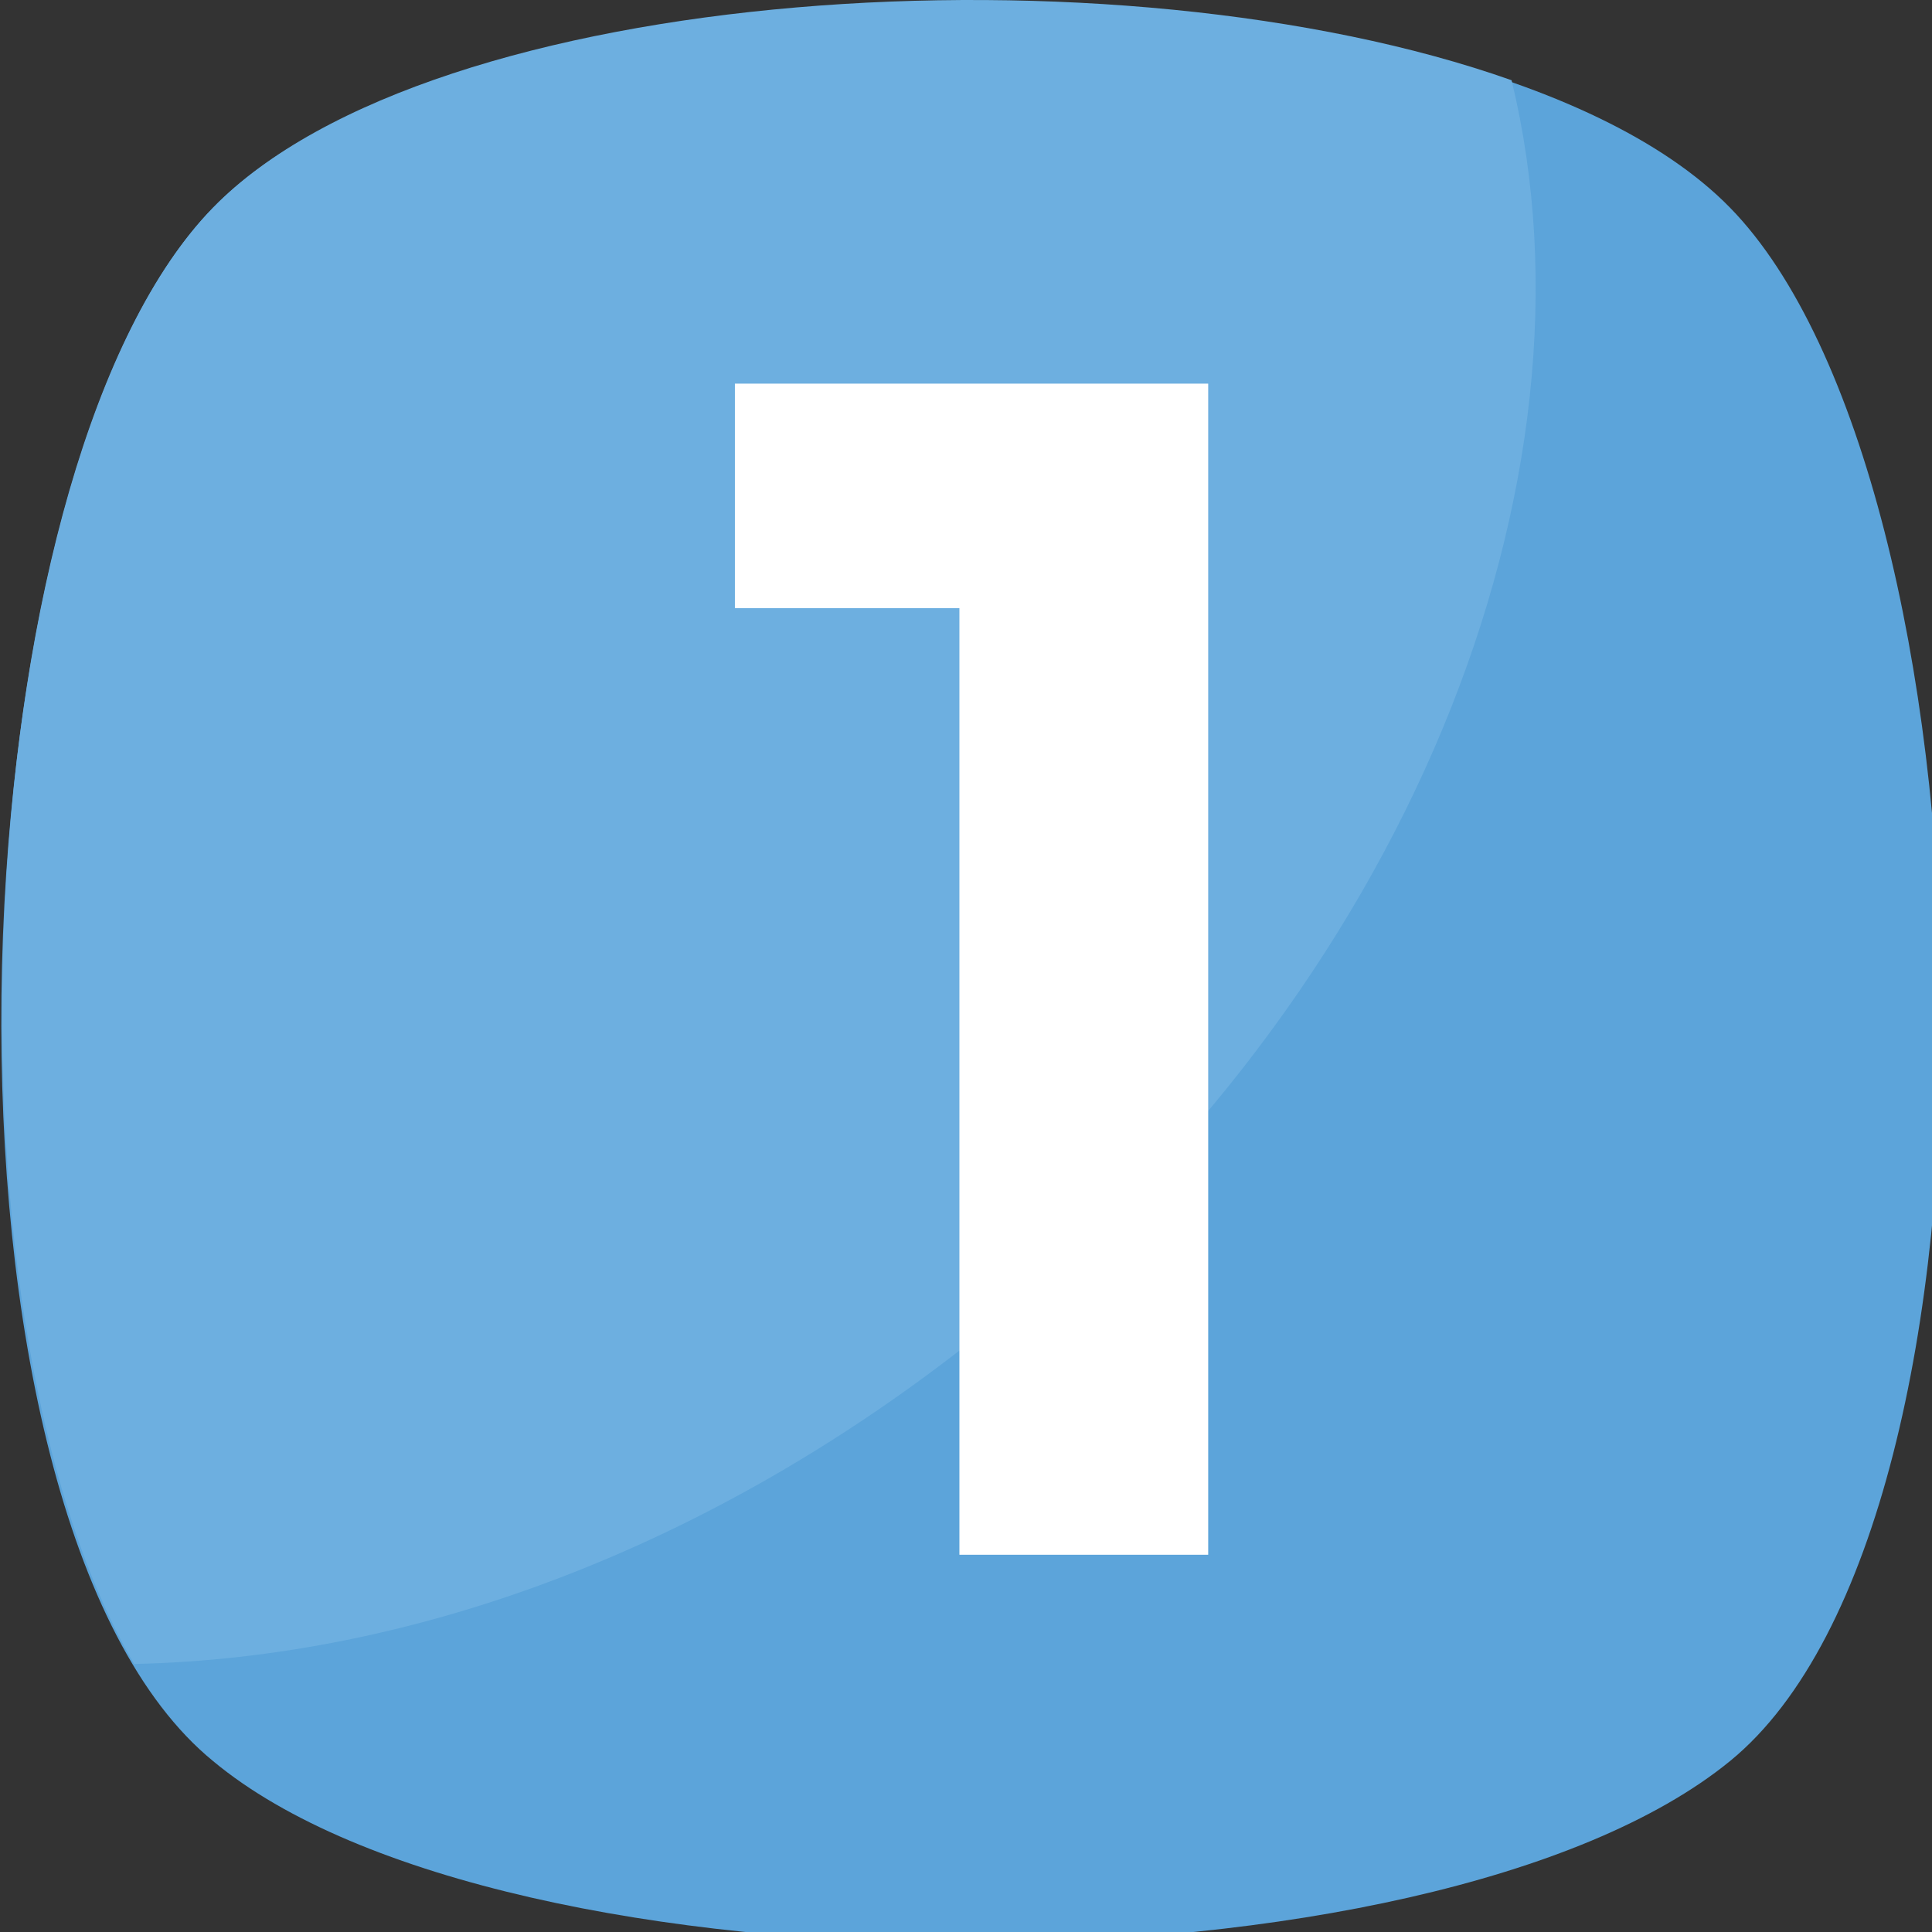 <?xml version="1.0" encoding="UTF-8" standalone="no"?>
<!-- Generator: Adobe Illustrator 19.0.0, SVG Export Plug-In . SVG Version: 6.00 Build 0)  -->

<svg
   xmlns:dc="http://purl.org/dc/elements/1.1/"
   xmlns:cc="http://creativecommons.org/ns#"
   xmlns:rdf="http://www.w3.org/1999/02/22-rdf-syntax-ns#"
   xmlns:svg="http://www.w3.org/2000/svg"
   xmlns="http://www.w3.org/2000/svg"
   xmlns:sodipodi="http://sodipodi.sourceforge.net/DTD/sodipodi-0.dtd"
   xmlns:inkscape="http://www.inkscape.org/namespaces/inkscape"
   version="1.1"
   id="Capa_1"
   x="0px"
   y="0px"
   viewBox="0 0 24 24"
   xml:space="preserve"
   sodipodi:docname="one.svg"
   width="24"
   height="24"
   inkscape:version="0.92.4 (5da689c313, 2019-01-14)"><rect x="0" y="0" width="24" height="24" fill="#333333" stroke="none"/><defs
   id="defs1632" /><sodipodi:namedview
   pagecolor="#ffffff"
   bordercolor="#666666"
   borderopacity="1"
   objecttolerance="10"
   gridtolerance="10"
   guidetolerance="10"
   inkscape:pageopacity="0"
   inkscape:pageshadow="2"
   inkscape:window-width="1920"
   inkscape:window-height="1018"
   id="namedview1630"
   showgrid="false"
   fit-margin-top="0"
   fit-margin-left="0"
   fit-margin-right="0"
   fit-margin-bottom="0"
   inkscape:zoom="0.51819046"
   inkscape:cx="227.41441"
   inkscape:cy="227.71525"
   inkscape:window-x="1912"
   inkscape:window-y="-8"
   inkscape:window-maximized="1"
   inkscape:current-layer="Capa_1" />


<g
   id="g2182"
   transform="matrix(0.053,0,0,0.053,1.1559e-5,-1.7838196e-5)"><path
     id="path1593"
     d="m 405.493,412.764 c -69.689,56.889 -287.289,56.889 -355.556,0 -69.689,-56.889 -62.578,-300.089 0,-364.089 62.578,-64 292.978,-64 355.556,0 62.578,64 69.689,307.201 0,364.089 z"
     style="fill:#5ca4da"
     inkscape:connector-curvature="0" /><path
     id="path1595"
     d="M 229.138,313.209 C 166.56,362.987 96.871,388.587 31.449,390.009 -16.907,307.52 -6.951,106.987 49.938,48.676 c 51.2,-52.622 211.911,-62.578 304.356,-29.867 22.755,93.867 -24.178,213.333 -125.156,294.4 z"
     style="fill:#6dafe0"
     inkscape:connector-curvature="0" /><path
     id="path1597"
     d="M 172.249,89.92 H 283.182 V 364.409 H 224.871 V 142.542 h -52.622 z"
     style="fill:#ffffff"
     inkscape:connector-curvature="0" /></g>
<g
   id="g1599"
   transform="translate(-0.301,-431.431)">
</g>
<g
   id="g1601"
   transform="translate(-0.301,-431.431)">
</g>
<g
   id="g1603"
   transform="translate(-0.301,-431.431)">
</g>
<g
   id="g1605"
   transform="translate(-0.301,-431.431)">
</g>
<g
   id="g1607"
   transform="translate(-0.301,-431.431)">
</g>
<g
   id="g1609"
   transform="translate(-0.301,-431.431)">
</g>
<g
   id="g1611"
   transform="translate(-0.301,-431.431)">
</g>
<g
   id="g1613"
   transform="translate(-0.301,-431.431)">
</g>
<g
   id="g1615"
   transform="translate(-0.301,-431.431)">
</g>
<g
   id="g1617"
   transform="translate(-0.301,-431.431)">
</g>
<g
   id="g1619"
   transform="translate(-0.301,-431.431)">
</g>
<g
   id="g1621"
   transform="translate(-0.301,-431.431)">
</g>
<g
   id="g1623"
   transform="translate(-0.301,-431.431)">
</g>
<g
   id="g1625"
   transform="translate(-0.301,-431.431)">
</g>
<g
   id="g1627"
   transform="translate(-0.301,-431.431)">
</g>
</svg>